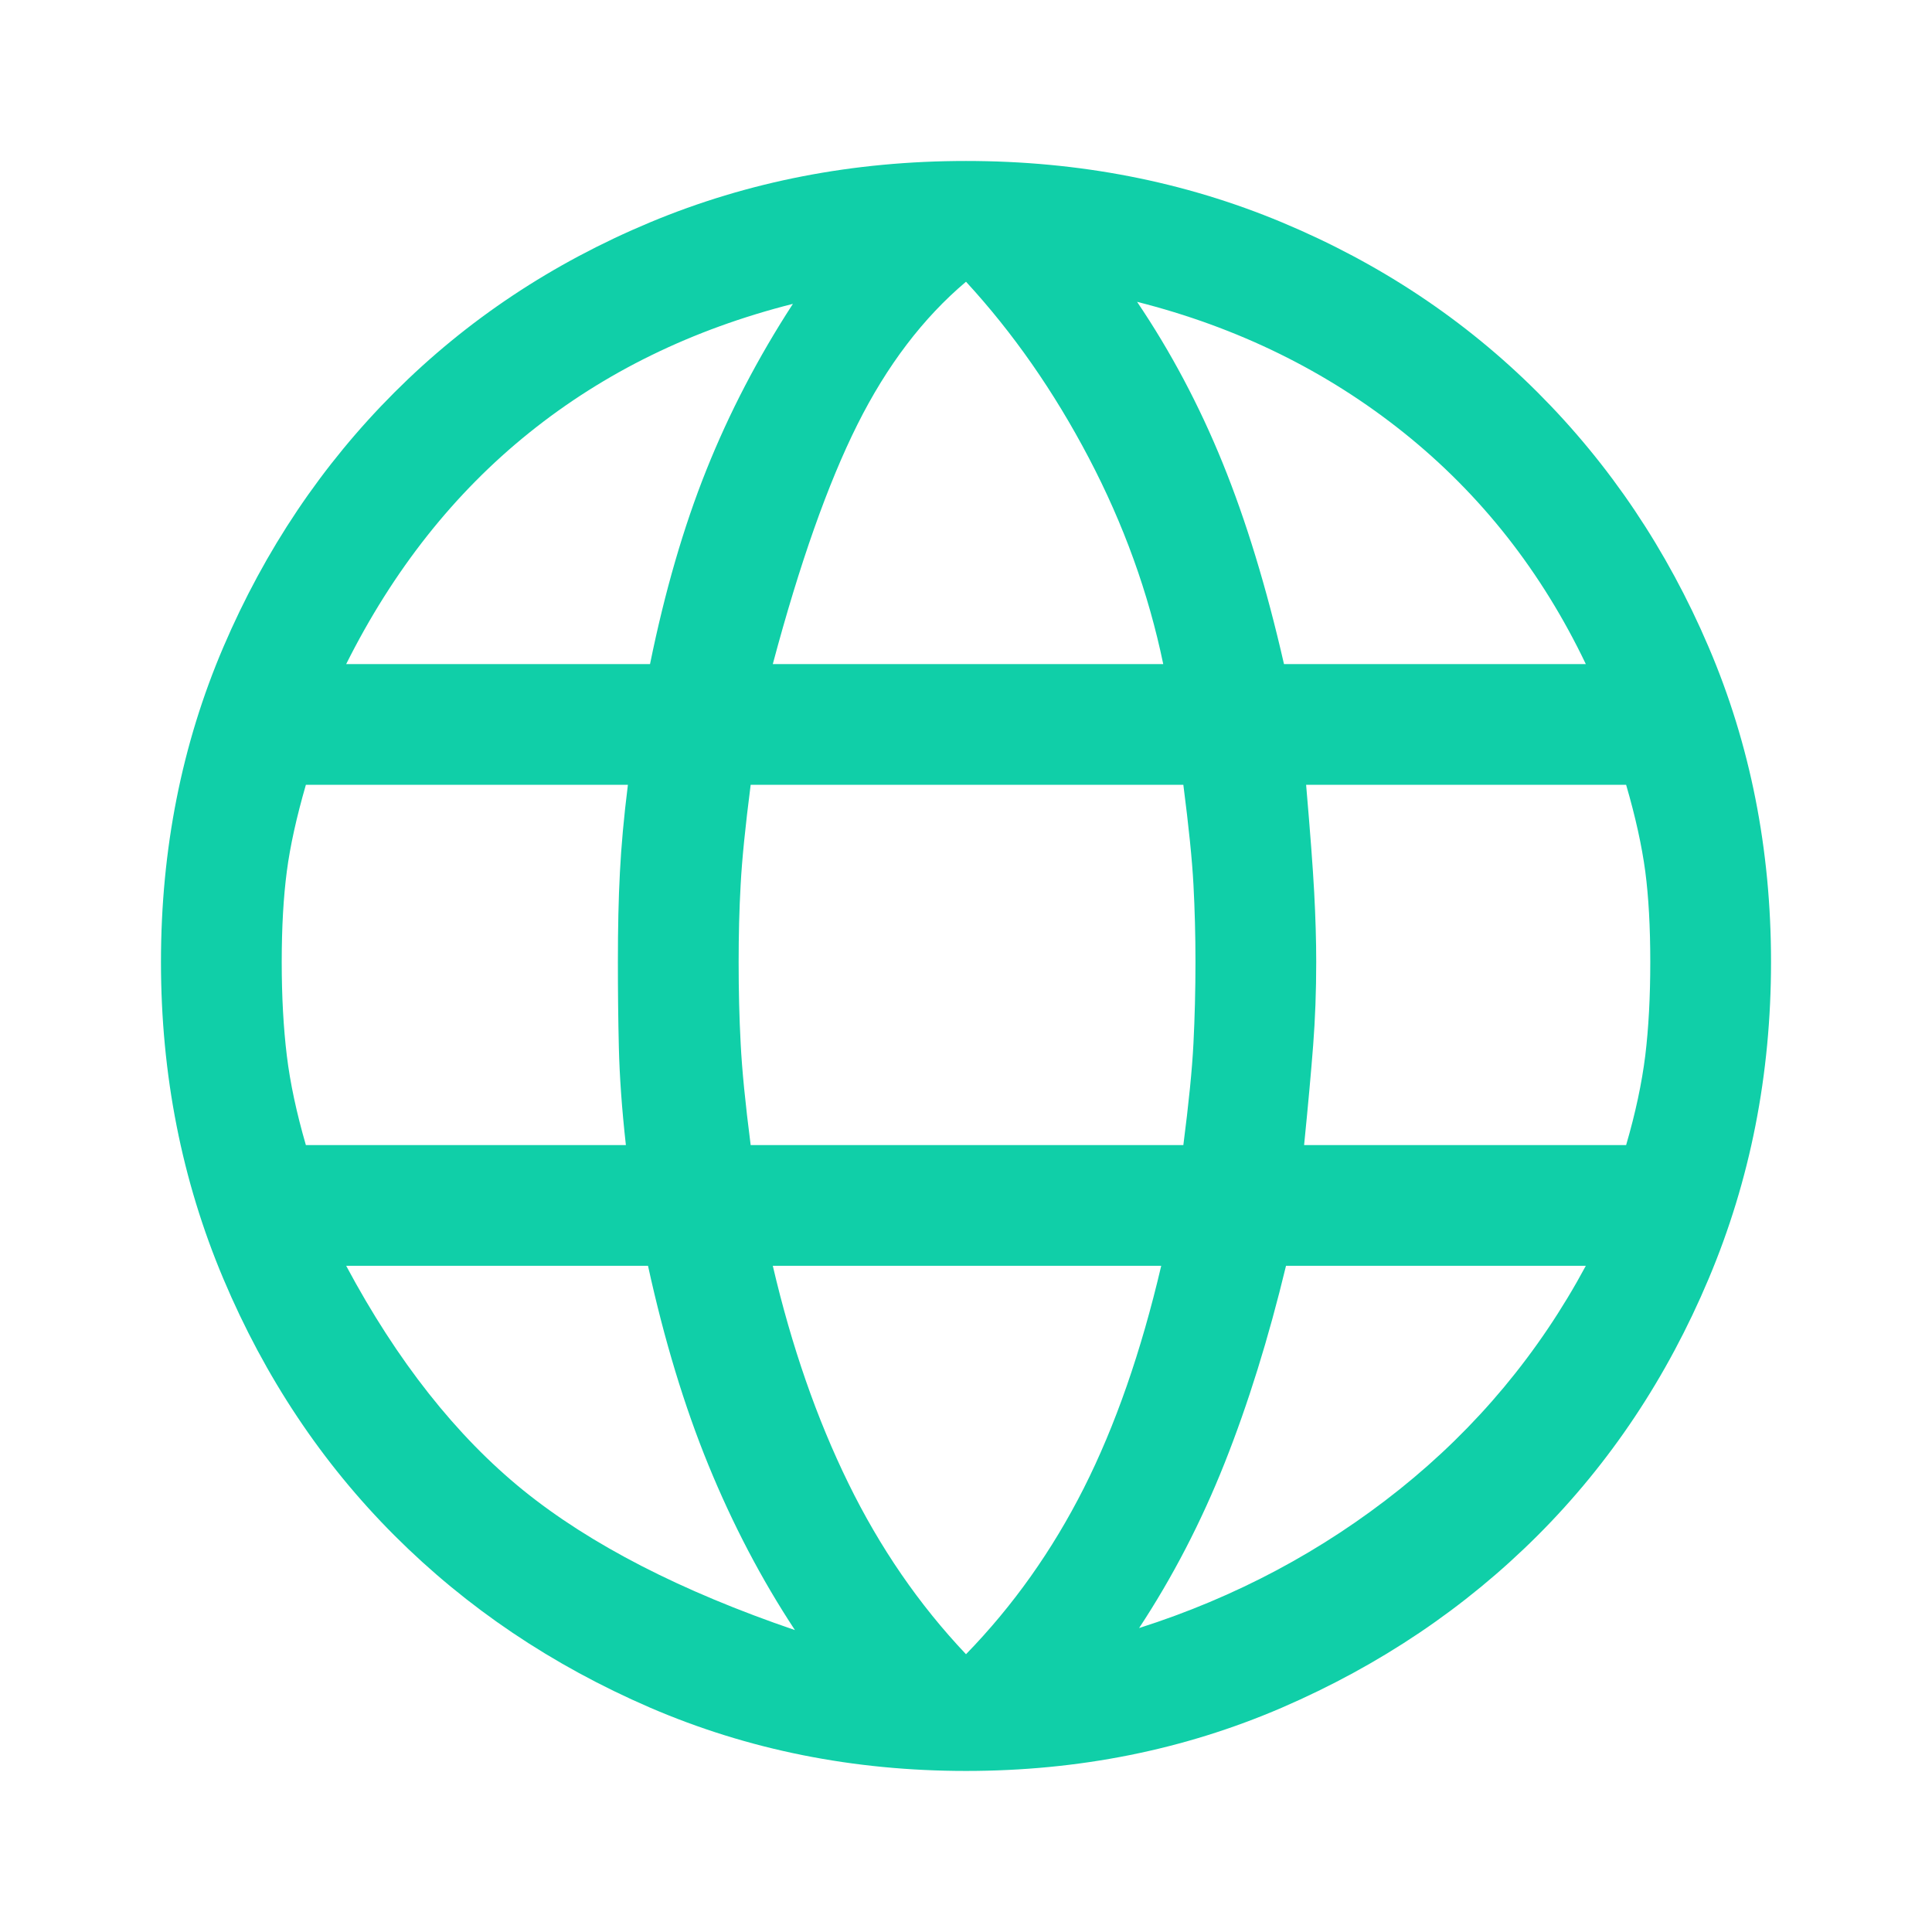 <svg width="22" height="22" viewBox="0 0 22 22" fill="none" xmlns="http://www.w3.org/2000/svg">
<path d="M11 20.166C9.717 20.166 8.518 19.926 7.402 19.445C6.287 18.963 5.317 18.31 4.492 17.485C3.667 16.66 3.018 15.686 2.544 14.563C2.07 13.44 1.833 12.237 1.833 10.954C1.833 9.671 2.07 8.475 2.544 7.367C3.018 6.26 3.667 5.293 4.492 4.468C5.317 3.643 6.287 2.998 7.402 2.532C8.518 2.066 9.717 1.833 11 1.833C12.284 1.833 13.483 2.066 14.598 2.532C15.713 2.998 16.683 3.643 17.509 4.468C18.334 5.293 18.983 6.26 19.456 7.367C19.93 8.475 20.167 9.671 20.167 10.954C20.167 12.237 19.93 13.44 19.456 14.563C18.983 15.686 18.334 16.66 17.509 17.485C16.683 18.31 15.713 18.963 14.598 19.445C13.483 19.926 12.284 20.166 11 20.166ZM11 18.837C11.535 18.287 11.982 17.657 12.341 16.947C12.7 16.236 12.994 15.392 13.223 14.414H8.8C9.014 15.331 9.301 16.156 9.66 16.889C10.019 17.623 10.465 18.272 11 18.837ZM9.052 18.562C8.67 17.982 8.342 17.355 8.067 16.683C7.792 16.011 7.563 15.255 7.379 14.414H3.942C4.522 15.499 5.195 16.351 5.958 16.97C6.722 17.588 7.754 18.119 9.052 18.562ZM12.971 18.539C14.071 18.188 15.06 17.661 15.939 16.958C16.817 16.255 17.524 15.407 18.058 14.414H14.644C14.445 15.239 14.212 15.988 13.945 16.66C13.678 17.332 13.353 17.959 12.971 18.539ZM3.483 13.039H7.127C7.081 12.627 7.055 12.256 7.047 11.928C7.039 11.599 7.036 11.275 7.036 10.954C7.036 10.572 7.043 10.232 7.059 9.934C7.074 9.636 7.104 9.304 7.15 8.937H3.483C3.377 9.304 3.304 9.632 3.266 9.923C3.228 10.213 3.208 10.557 3.208 10.954C3.208 11.351 3.228 11.706 3.266 12.02C3.304 12.333 3.377 12.673 3.483 13.039ZM8.548 13.039H13.475C13.536 12.566 13.575 12.18 13.59 11.882C13.605 11.584 13.613 11.275 13.613 10.954C13.613 10.648 13.605 10.354 13.59 10.072C13.575 9.789 13.536 9.411 13.475 8.937H8.548C8.487 9.411 8.449 9.789 8.434 10.072C8.418 10.354 8.411 10.648 8.411 10.954C8.411 11.275 8.418 11.584 8.434 11.882C8.449 12.18 8.487 12.566 8.548 13.039ZM14.85 13.039H18.517C18.624 12.673 18.696 12.333 18.735 12.02C18.773 11.706 18.792 11.351 18.792 10.954C18.792 10.557 18.773 10.213 18.735 9.923C18.696 9.632 18.624 9.304 18.517 8.937H14.873C14.919 9.472 14.95 9.881 14.965 10.163C14.98 10.446 14.988 10.709 14.988 10.954C14.988 11.29 14.976 11.607 14.953 11.905C14.93 12.203 14.896 12.581 14.85 13.039ZM14.621 7.562H18.058C17.554 6.508 16.863 5.63 15.985 4.927C15.106 4.224 14.094 3.727 12.948 3.437C13.33 4.002 13.655 4.614 13.922 5.271C14.189 5.927 14.422 6.691 14.621 7.562ZM8.8 7.562H13.246C13.078 6.752 12.795 5.969 12.398 5.213C12.001 4.457 11.535 3.789 11 3.208C10.511 3.621 10.099 4.163 9.763 4.835C9.427 5.507 9.106 6.416 8.8 7.562ZM3.942 7.562H7.402C7.57 6.737 7.784 6 8.044 5.351C8.304 4.701 8.632 4.071 9.029 3.46C7.883 3.75 6.883 4.239 6.027 4.927C5.172 5.614 4.477 6.493 3.942 7.562Z" fill="#10CFA8"/>
</svg>
